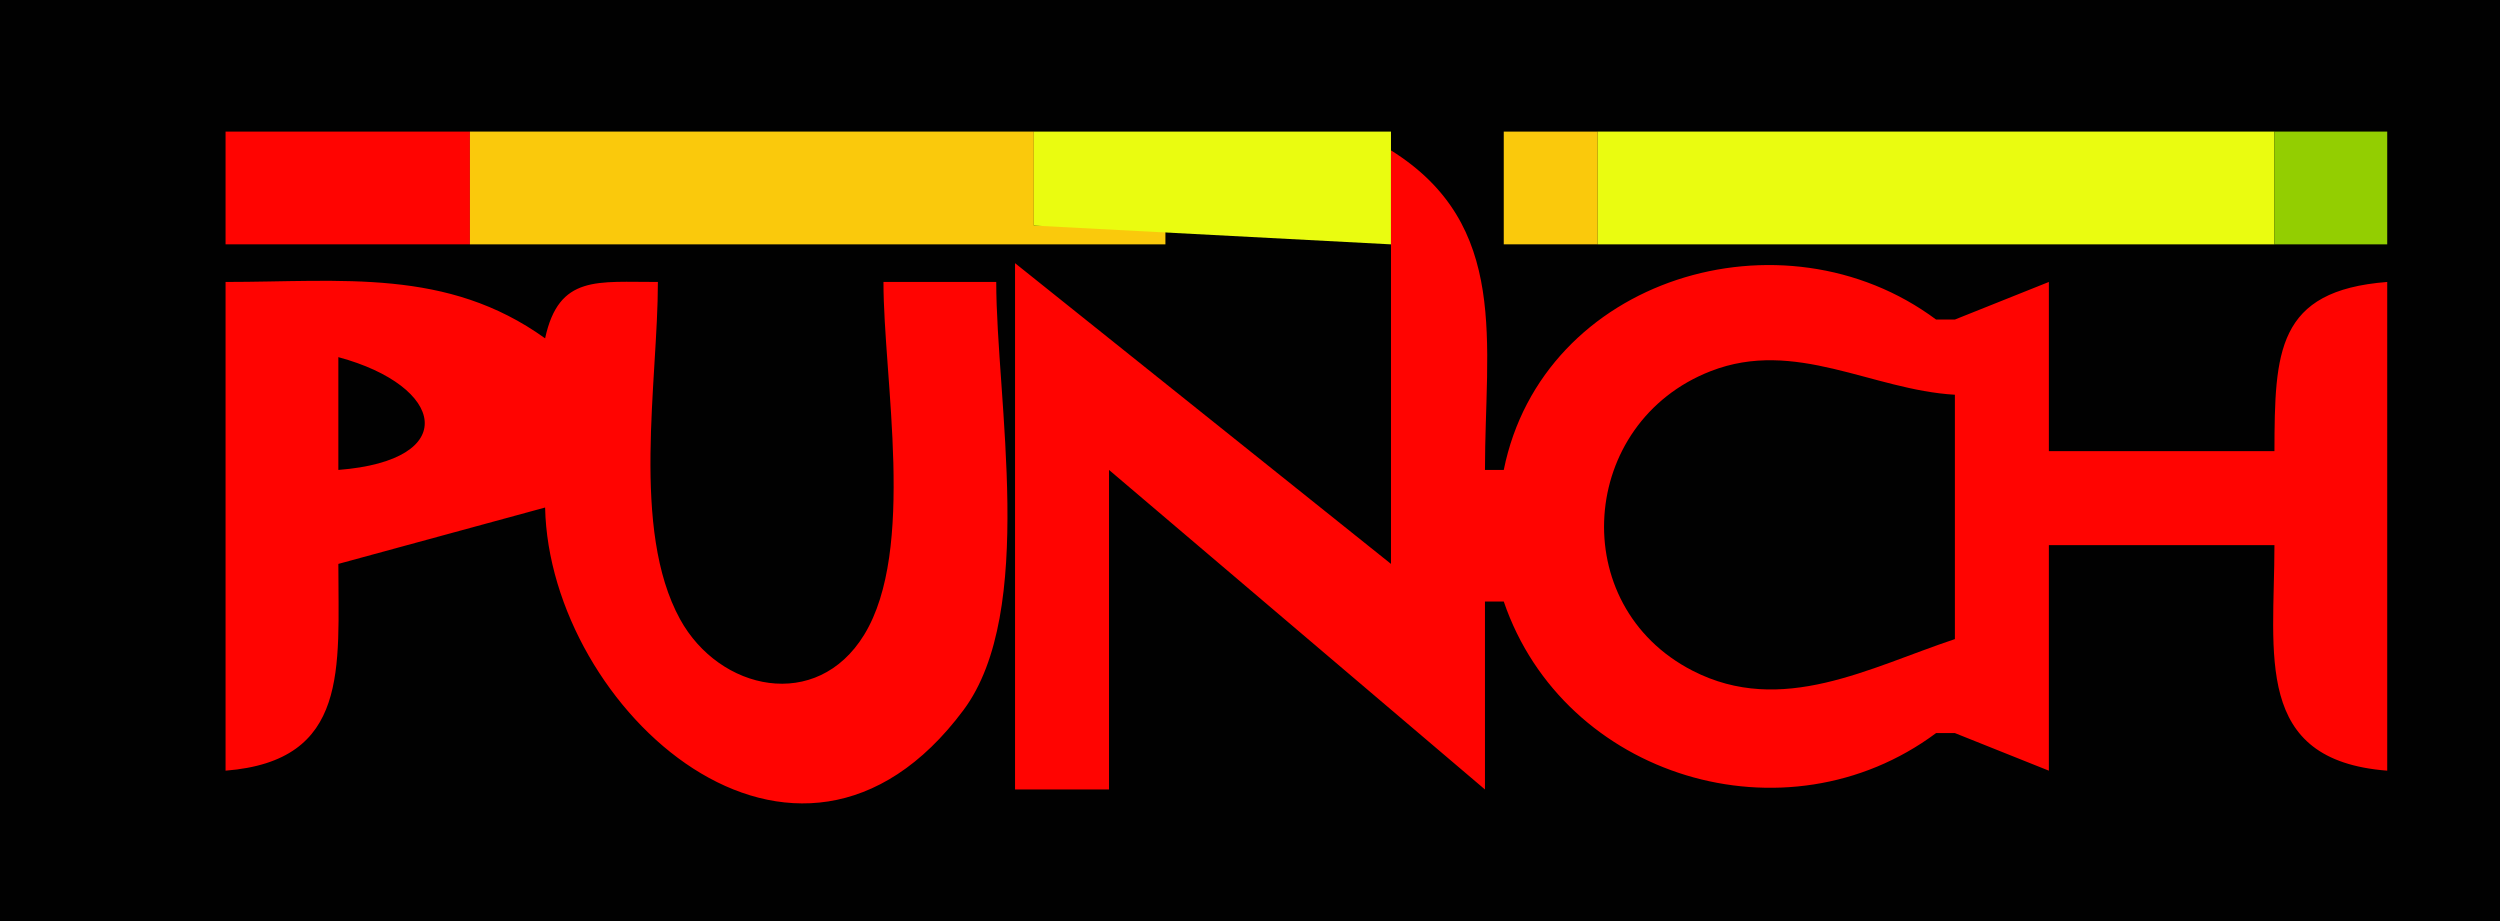 <svg xmlns="http://www.w3.org/2000/svg" width="133" height="49"><path style="fill:#010101;stroke:none" d="M0 0v49h133V0H0z"/><path style="fill:#ff0401;stroke:none" d="M12 7v6h13V7H12z"/><path style="fill:#fac90c;stroke:none" d="M25 7v6h37v-1h-7V7H25z"/><path style="fill:#eafc10;stroke:none" d="M55 7v5l19 1V7H55z"/><path style="fill:#fac90c;stroke:none" d="M80 7v6h5V7h-5z"/><path style="fill:#eafc10;stroke:none" d="M85 7v6h36V7H85z"/><path style="fill:#93ce01;stroke:none" d="M121 7v6h6V7h-6z"/><path style="fill:#ff0401;stroke:none" d="M74 8v22L54 14v28h5V25l20 17V32h1c3.191 9.36 15.002 12.952 23 7h1l5 2V29h12c0 5.82-1.149 11.443 6 12V15c-5.907.46-5.981 3.738-6 9h-12v-9l-5 2h-1c-8.159-6.07-20.934-2.233-23 8h-1c0-6.729 1.355-13.027-5-17m-62 7v26c6.619-.528 5.996-5.468 6-11l11-3c.222 10.716 13.362 22.719 22.258 10.776C55.162 32.532 53 21.242 53 15h-6c0 5.164 1.745 14.247-1.028 18.772-2.52 4.112-7.699 2.986-9.793-.83C33.558 28.164 35 20.291 35 15c-3.194.014-5.27-.403-6 3-5.216-3.752-10.812-3-17-3z"/><path style="fill:#010101;stroke:none" d="M18 19v6c6.549-.51 5.694-4.463 0-6m86 15V21c-4.407-.255-8.492-3.005-12.985-1.257-7.025 2.733-7.745 12.457-.971 15.938 4.748 2.44 9.41-.169 13.956-1.681z"/></svg>